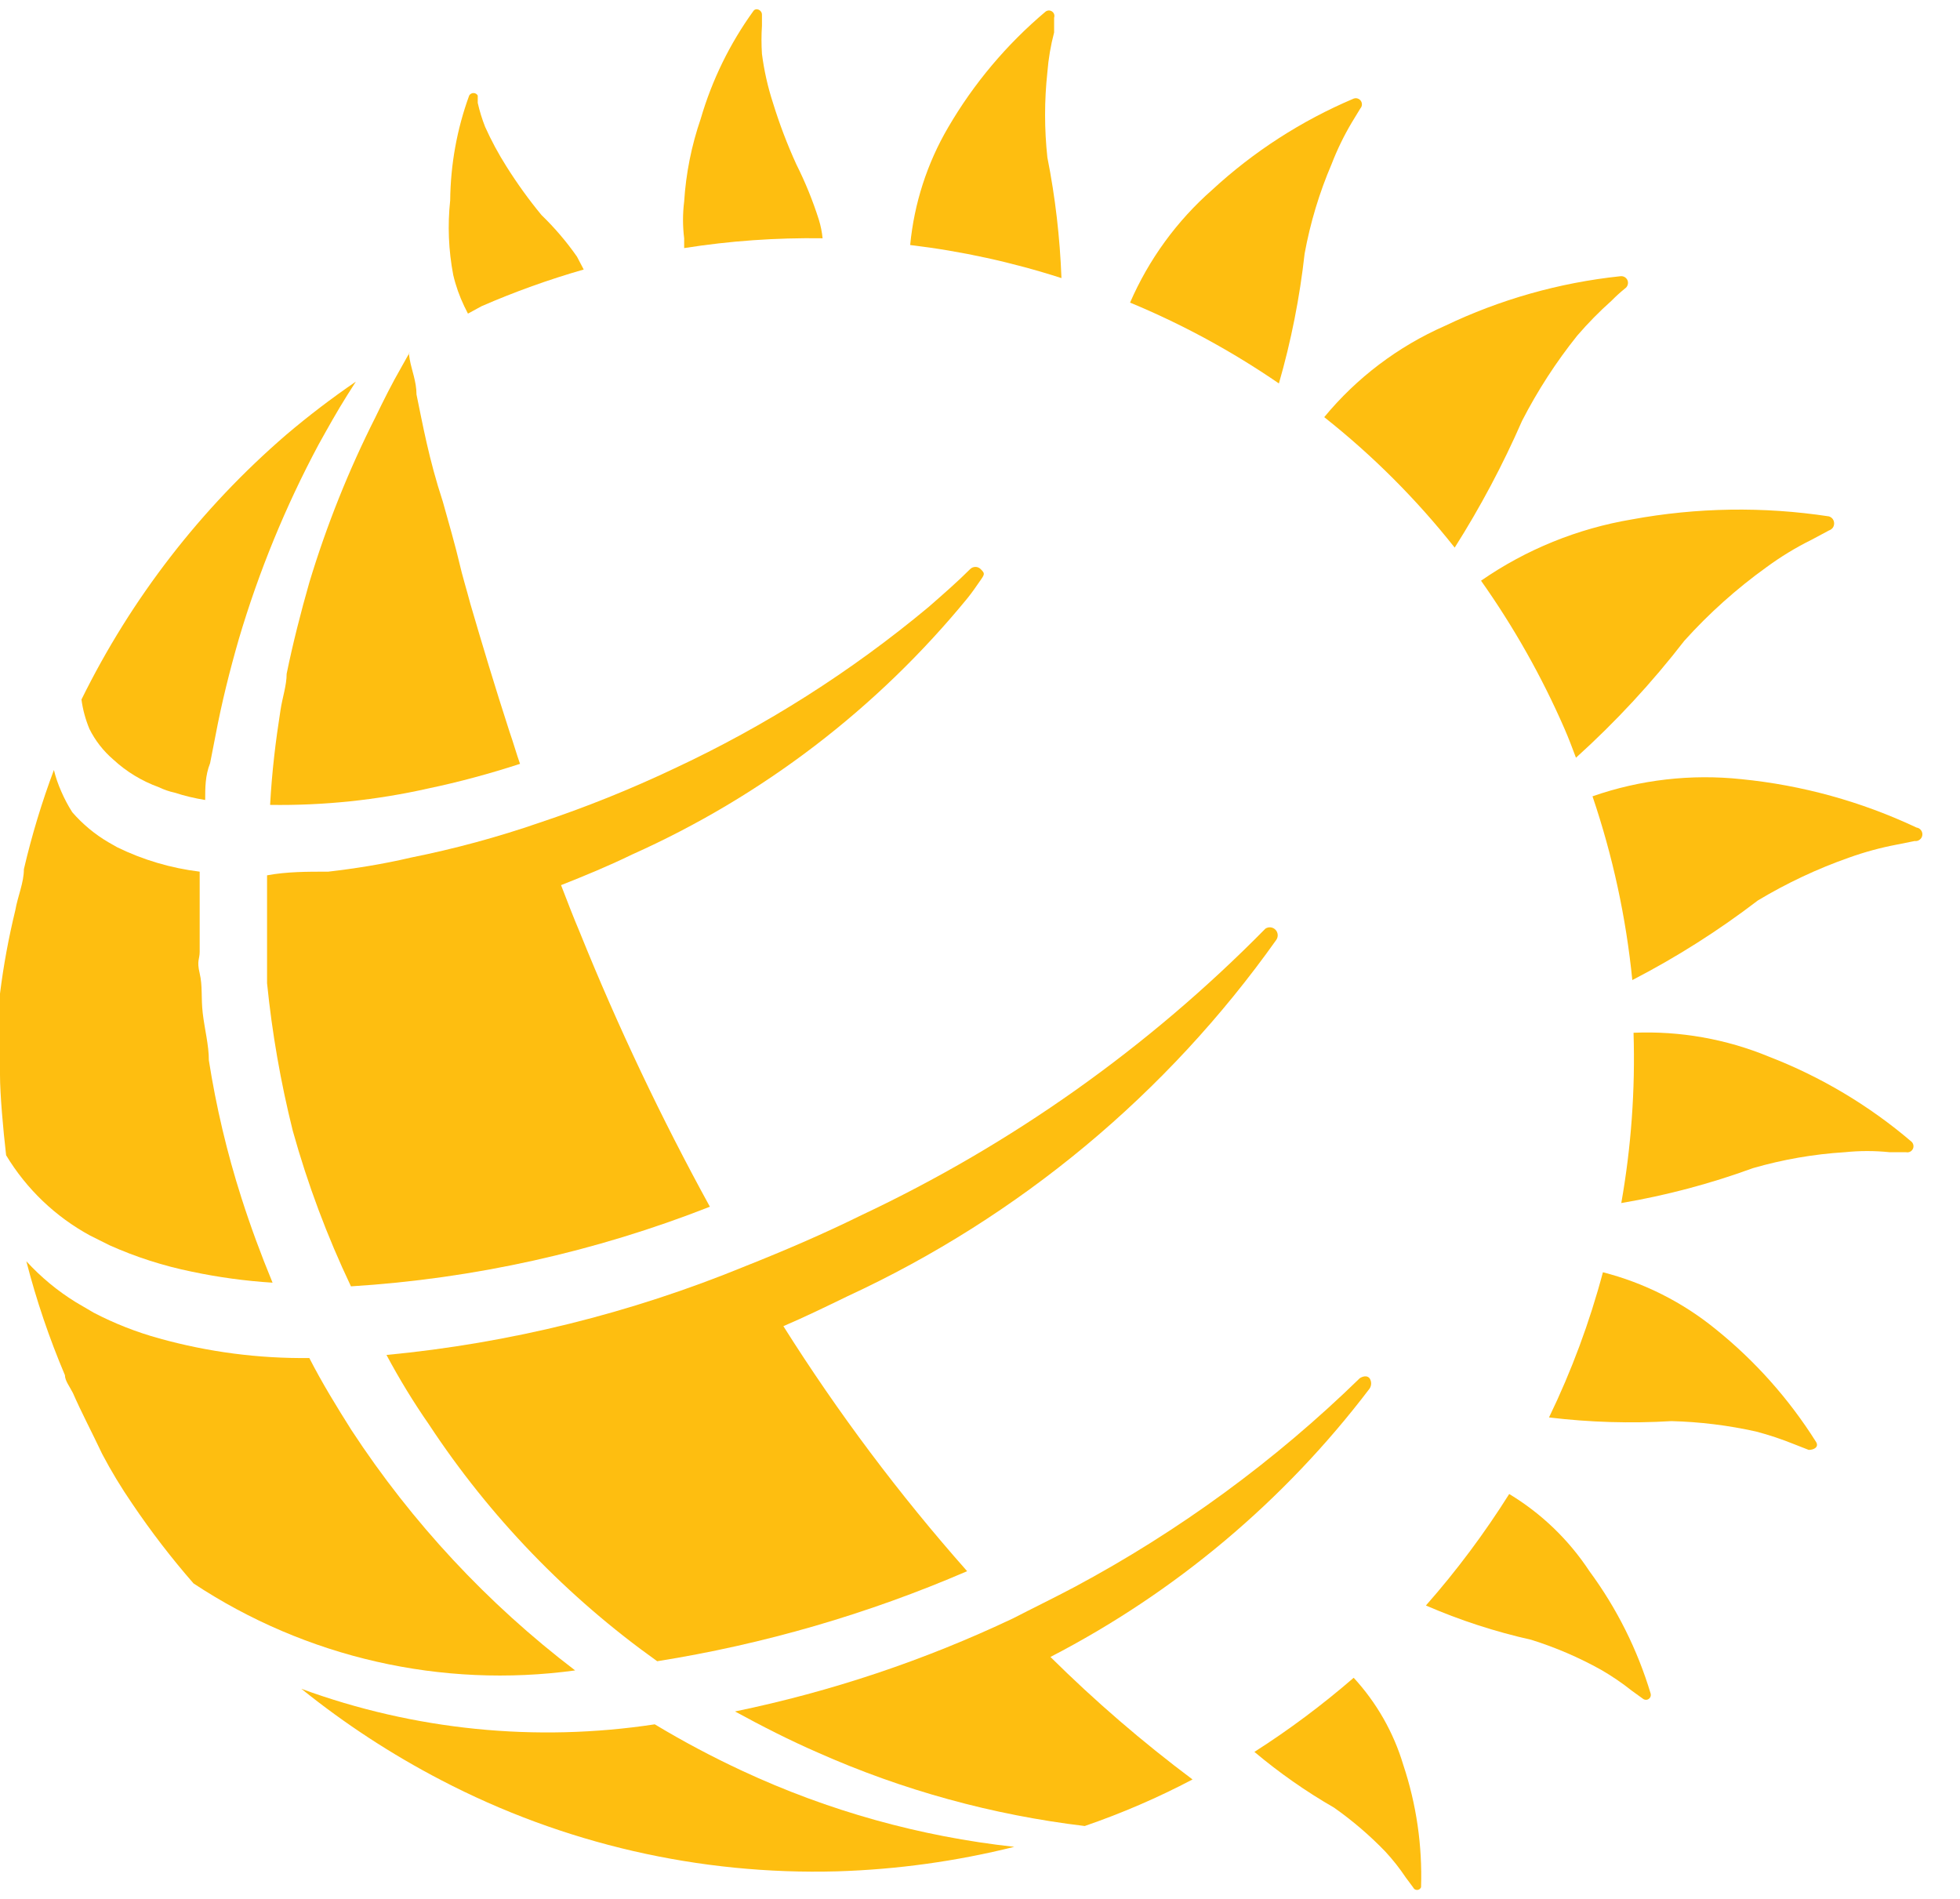 <svg width="32" height="31" viewBox="0 0 32 31" fill="none" xmlns="http://www.w3.org/2000/svg">
<path d="M17.1 2.57C17.05 2.108 17.05 1.642 17.1 1.18C17.117 0.96 17.154 0.743 17.21 0.53V0.29C17.216 0.272 17.216 0.252 17.211 0.234C17.205 0.215 17.193 0.199 17.177 0.188C17.162 0.177 17.143 0.171 17.123 0.171C17.104 0.172 17.086 0.178 17.07 0.19C16.436 0.724 15.898 1.363 15.48 2.08C15.136 2.667 14.925 3.322 14.86 4C15.699 4.1 16.526 4.281 17.33 4.54C17.305 3.878 17.229 3.219 17.1 2.57V2.57Z" fill="#FEBE10"/>
<path d="M11.17 4.05C11.917 3.932 12.673 3.879 13.43 3.89C13.42 3.788 13.4 3.688 13.37 3.59C13.271 3.277 13.147 2.973 13 2.68C12.852 2.355 12.725 2.021 12.62 1.68C12.535 1.419 12.475 1.151 12.44 0.88C12.43 0.727 12.43 0.573 12.44 0.42V0.24C12.44 0.16 12.34 0.12 12.3 0.18C11.915 0.713 11.624 1.308 11.44 1.94C11.29 2.376 11.199 2.83 11.17 3.29C11.145 3.489 11.145 3.691 11.17 3.89V4.05Z" fill="#FEBE10"/>
<path d="M7.58 5L7.64 5.12L7.86 5C8.403 4.763 8.961 4.563 9.53 4.4L9.42 4.19C9.249 3.945 9.055 3.718 8.84 3.51C8.633 3.259 8.443 2.995 8.27 2.72C8.138 2.512 8.021 2.295 7.92 2.07C7.87 1.943 7.83 1.813 7.8 1.68C7.8 1.68 7.8 1.61 7.8 1.56C7.793 1.547 7.783 1.537 7.771 1.53C7.759 1.522 7.745 1.519 7.73 1.519C7.716 1.519 7.702 1.522 7.69 1.53C7.677 1.537 7.667 1.547 7.66 1.56C7.46 2.108 7.356 2.686 7.35 3.27C7.306 3.677 7.323 4.088 7.4 4.49C7.441 4.666 7.502 4.837 7.58 5V5Z" fill="#FEBE10"/>
<path d="M21.62 6.81C22.41 7.435 23.125 8.15 23.75 8.94C24.169 8.279 24.537 7.587 24.85 6.87C25.103 6.378 25.404 5.912 25.75 5.48C25.924 5.278 26.111 5.087 26.31 4.91C26.38 4.839 26.453 4.772 26.53 4.71C26.551 4.696 26.567 4.675 26.574 4.651C26.582 4.627 26.581 4.601 26.572 4.577C26.562 4.554 26.545 4.534 26.523 4.522C26.501 4.51 26.475 4.506 26.45 4.51C25.457 4.615 24.49 4.889 23.59 5.32C22.826 5.656 22.151 6.166 21.62 6.81V6.81Z" fill="#FEBE10"/>
<path d="M25.54 11.89C25.61 12.05 25.67 12.21 25.73 12.37C26.376 11.787 26.968 11.148 27.5 10.46C27.902 10.013 28.352 9.611 28.84 9.26C29.073 9.089 29.32 8.938 29.58 8.81L29.86 8.66C29.884 8.652 29.906 8.637 29.922 8.617C29.937 8.596 29.945 8.571 29.945 8.545C29.945 8.519 29.937 8.494 29.922 8.473C29.906 8.452 29.884 8.437 29.86 8.43C28.791 8.267 27.703 8.284 26.64 8.48C25.756 8.629 24.916 8.97 24.18 9.48C24.714 10.235 25.17 11.042 25.54 11.89V11.89Z" fill="#FEBE10"/>
<path d="M21.3 4.14C21.392 3.638 21.539 3.149 21.74 2.68C21.831 2.444 21.941 2.217 22.07 2L22.21 1.77C22.225 1.753 22.234 1.732 22.235 1.71C22.237 1.687 22.23 1.665 22.218 1.647C22.205 1.628 22.187 1.615 22.165 1.608C22.144 1.601 22.121 1.602 22.1 1.61C21.25 1.97 20.468 2.474 19.79 3.1C19.213 3.607 18.756 4.235 18.45 4.94C19.304 5.294 20.118 5.737 20.88 6.26C21.08 5.566 21.22 4.857 21.3 4.14V4.14Z" fill="#FEBE10"/>
<path d="M28.88 17.25C28.18 16.961 27.426 16.828 26.67 16.86C26.699 17.791 26.632 18.723 26.47 19.64C27.202 19.516 27.922 19.325 28.62 19.07C29.109 18.929 29.612 18.841 30.12 18.81C30.362 18.785 30.607 18.785 30.85 18.81H31.12C31.141 18.815 31.163 18.812 31.183 18.803C31.203 18.794 31.219 18.778 31.229 18.759C31.239 18.74 31.243 18.718 31.239 18.696C31.236 18.675 31.225 18.655 31.21 18.64C30.517 18.048 29.729 17.578 28.88 17.25V17.25Z" fill="#FEBE10"/>
<path d="M31.29 13.51C30.389 13.085 29.421 12.818 28.43 12.72C27.609 12.633 26.779 12.728 26 13C26.33 13.972 26.548 14.978 26.65 16C27.37 15.628 28.056 15.193 28.7 14.7C29.172 14.417 29.671 14.182 30.19 14C30.441 13.91 30.698 13.84 30.96 13.79L31.26 13.73C31.289 13.734 31.319 13.726 31.342 13.708C31.366 13.69 31.381 13.664 31.385 13.635C31.389 13.606 31.381 13.576 31.363 13.553C31.346 13.529 31.319 13.514 31.29 13.51V13.51Z" fill="#FEBE10"/>
<path d="M22.101 27.39C21.59 27.832 21.049 28.237 20.48 28.6C20.886 28.941 21.321 29.246 21.78 29.51C22.083 29.723 22.364 29.964 22.62 30.23C22.741 30.361 22.852 30.502 22.951 30.65L23.07 30.81C23.076 30.823 23.085 30.834 23.096 30.842C23.108 30.85 23.122 30.854 23.136 30.854C23.149 30.854 23.163 30.85 23.175 30.842C23.186 30.834 23.195 30.823 23.201 30.81C23.223 30.131 23.125 29.454 22.91 28.81C22.752 28.282 22.475 27.796 22.101 27.39V27.39Z" fill="#FEBE10"/>
<path d="M24.64 24.39C24.236 25.032 23.782 25.641 23.28 26.21C23.835 26.451 24.411 26.638 25 26.77C25.396 26.894 25.778 27.058 26.14 27.26C26.315 27.361 26.482 27.474 26.64 27.6L26.82 27.73C26.833 27.741 26.849 27.748 26.866 27.749C26.883 27.751 26.9 27.747 26.915 27.738C26.929 27.729 26.94 27.716 26.947 27.7C26.953 27.684 26.954 27.667 26.95 27.65C26.734 26.931 26.396 26.255 25.95 25.65C25.613 25.138 25.166 24.707 24.64 24.39Z" fill="#FEBE10"/>
<path d="M28 21.69C27.463 21.255 26.839 20.941 26.17 20.77C25.953 21.586 25.658 22.38 25.29 23.14C25.954 23.22 26.623 23.24 27.29 23.2C27.754 23.212 28.217 23.269 28.67 23.37C28.884 23.426 29.095 23.497 29.3 23.58L29.53 23.67C29.62 23.67 29.7 23.62 29.65 23.54C29.207 22.836 28.649 22.21 28 21.69Z" fill="#FEBE10"/>
<path d="M10.69 28.15C8.748 28.445 6.764 28.246 4.92 27.57C5.629 28.141 6.392 28.64 7.2 29.06C9.194 30.101 11.421 30.613 13.67 30.55C14.645 30.52 15.614 30.386 16.56 30.15C15.022 29.982 13.522 29.563 12.12 28.91C11.63 28.682 11.153 28.429 10.69 28.15V28.15Z" fill="#FEBE10"/>
<path d="M22.36 22.67C22.377 22.645 22.386 22.615 22.386 22.585C22.386 22.555 22.377 22.525 22.36 22.5C22.3 22.43 22.2 22.5 22.2 22.5C20.815 23.85 19.246 24.998 17.54 25.91C17.2 26.09 16.85 26.26 16.54 26.42C15.093 27.106 13.569 27.616 12 27.94C12.44 28.18 12.89 28.41 13.35 28.61C14.735 29.226 16.205 29.63 17.71 29.81C18.315 29.602 18.904 29.348 19.47 29.05C18.651 28.437 17.876 27.769 17.15 27.05C19.191 25.995 20.971 24.499 22.36 22.67V22.67Z" fill="#FEBE10"/>
<path d="M1.47 20.17L1.79 20.33C2.219 20.522 2.669 20.666 3.13 20.76C3.565 20.852 4.006 20.912 4.45 20.94C4.26 20.48 4.09 20.02 3.94 19.55C3.706 18.818 3.529 18.069 3.41 17.31C3.41 17.06 3.34 16.8 3.31 16.54C3.28 16.28 3.31 16.1 3.26 15.89C3.21 15.68 3.26 15.66 3.26 15.54C3.26 15.1 3.26 14.66 3.26 14.23C2.791 14.173 2.334 14.038 1.91 13.83L1.77 13.75C1.548 13.62 1.349 13.454 1.18 13.26C1.111 13.152 1.051 13.038 1 12.92C0.95 12.807 0.909 12.69 0.88 12.57C0.682 13.099 0.518 13.64 0.39 14.19C0.39 14.41 0.29 14.63 0.25 14.86C0.141 15.308 0.057 15.762 0 16.22C0 16.33 0 16.44 0 16.55C0 16.89 0 17.24 0 17.55C0 17.86 0.05 18.43 0.1 18.86C0.432 19.411 0.905 19.863 1.47 20.17V20.17Z" fill="#FEBE10"/>
<path d="M5.36 14.23C5.01 14.23 4.68 14.23 4.36 14.29C4.36 14.6 4.36 14.91 4.36 15.22V15.53C4.36 15.71 4.36 15.88 4.36 16.05C4.442 16.863 4.582 17.668 4.78 18.46C5.023 19.333 5.341 20.182 5.73 21C7.74 20.875 9.717 20.436 11.59 19.7C10.796 18.253 10.088 16.761 9.47 15.23C9.36 14.97 9.26 14.71 9.16 14.45C9.54 14.3 9.93 14.14 10.32 13.95C12.448 12.998 14.324 11.564 15.8 9.76C15.88 9.66 15.94 9.57 16.01 9.47C16.08 9.37 16.08 9.36 16.01 9.29C15.999 9.279 15.986 9.27 15.971 9.264C15.957 9.258 15.941 9.255 15.925 9.255C15.91 9.255 15.894 9.258 15.879 9.264C15.865 9.27 15.851 9.279 15.84 9.29C15.63 9.5 15.4 9.7 15.16 9.91C13.893 10.966 12.495 11.853 11 12.55C10.289 12.887 9.557 13.181 8.81 13.43C8.124 13.667 7.422 13.857 6.71 14C6.24 14.11 5.79 14.18 5.36 14.23Z" fill="#FEBE10"/>
<path d="M1.85 12.4C2.064 12.598 2.316 12.751 2.59 12.85C2.673 12.89 2.76 12.921 2.85 12.94C3.013 12.993 3.181 13.033 3.35 13.06C3.35 12.86 3.35 12.66 3.43 12.46L3.52 12C3.62 11.47 3.75 10.95 3.9 10.43C4.225 9.332 4.66 8.27 5.2 7.26C5.35 6.99 5.5 6.72 5.67 6.45L5.81 6.23C5.415 6.5 5.035 6.79 4.67 7.1C3.278 8.301 2.142 9.77 1.33 11.42C1.352 11.585 1.396 11.746 1.46 11.9C1.555 12.091 1.688 12.261 1.85 12.4V12.4Z" fill="#FEBE10"/>
<path d="M4.68 11C4.68 11.19 4.61 11.39 4.58 11.59C4.5 12.1 4.44 12.59 4.41 13.14C5.281 13.153 6.151 13.062 7 12.87C7.48 12.77 8 12.63 8.49 12.47C8.43 12.3 8.38 12.12 8.32 11.95C8.08 11.21 7.87 10.51 7.68 9.86C7.62 9.63 7.55 9.41 7.5 9.19C7.45 8.97 7.31 8.47 7.23 8.19C7 7.49 6.9 6.92 6.8 6.44C6.8 6.23 6.72 6.04 6.69 5.87C6.66 5.7 6.69 5.79 6.69 5.75L6.55 6C6.4 6.26 6.26 6.54 6.13 6.81C5.692 7.677 5.331 8.58 5.05 9.51C4.91 10 4.78 10.51 4.68 11Z" fill="#FEBE10"/>
<path d="M9.39 27.27C7.959 26.18 6.725 24.854 5.74 23.35C5.5 22.97 5.26 22.58 5.05 22.17C4.222 22.18 3.397 22.072 2.6 21.85C2.229 21.748 1.87 21.607 1.53 21.43L1.24 21.26C0.94 21.075 0.667 20.849 0.43 20.59C0.593 21.225 0.804 21.846 1.06 22.45C1.06 22.54 1.14 22.64 1.19 22.74C1.33 23.06 1.5 23.38 1.67 23.74C1.817 24.019 1.981 24.289 2.16 24.55C2.466 25.003 2.8 25.438 3.16 25.85C4.995 27.063 7.21 27.568 9.39 27.27V27.27Z" fill="#FEBE10"/>
<path d="M14.06 19.84C13.43 20.15 12.8 20.42 12.17 20.67C10.298 21.439 8.324 21.928 6.31 22.12C6.518 22.509 6.748 22.887 7 23.25C7.993 24.759 9.258 26.071 10.73 27.12C12.471 26.843 14.171 26.349 15.79 25.65C14.683 24.4 13.68 23.062 12.79 21.65C13.14 21.5 13.49 21.33 13.84 21.16C16.641 19.864 19.054 17.857 20.84 15.34C20.856 15.315 20.863 15.285 20.86 15.255C20.857 15.226 20.844 15.198 20.823 15.177C20.802 15.156 20.774 15.142 20.744 15.139C20.714 15.136 20.685 15.144 20.66 15.16C18.753 17.098 16.519 18.682 14.06 19.84V19.84Z" fill="#FEBE10"/>
</svg>
